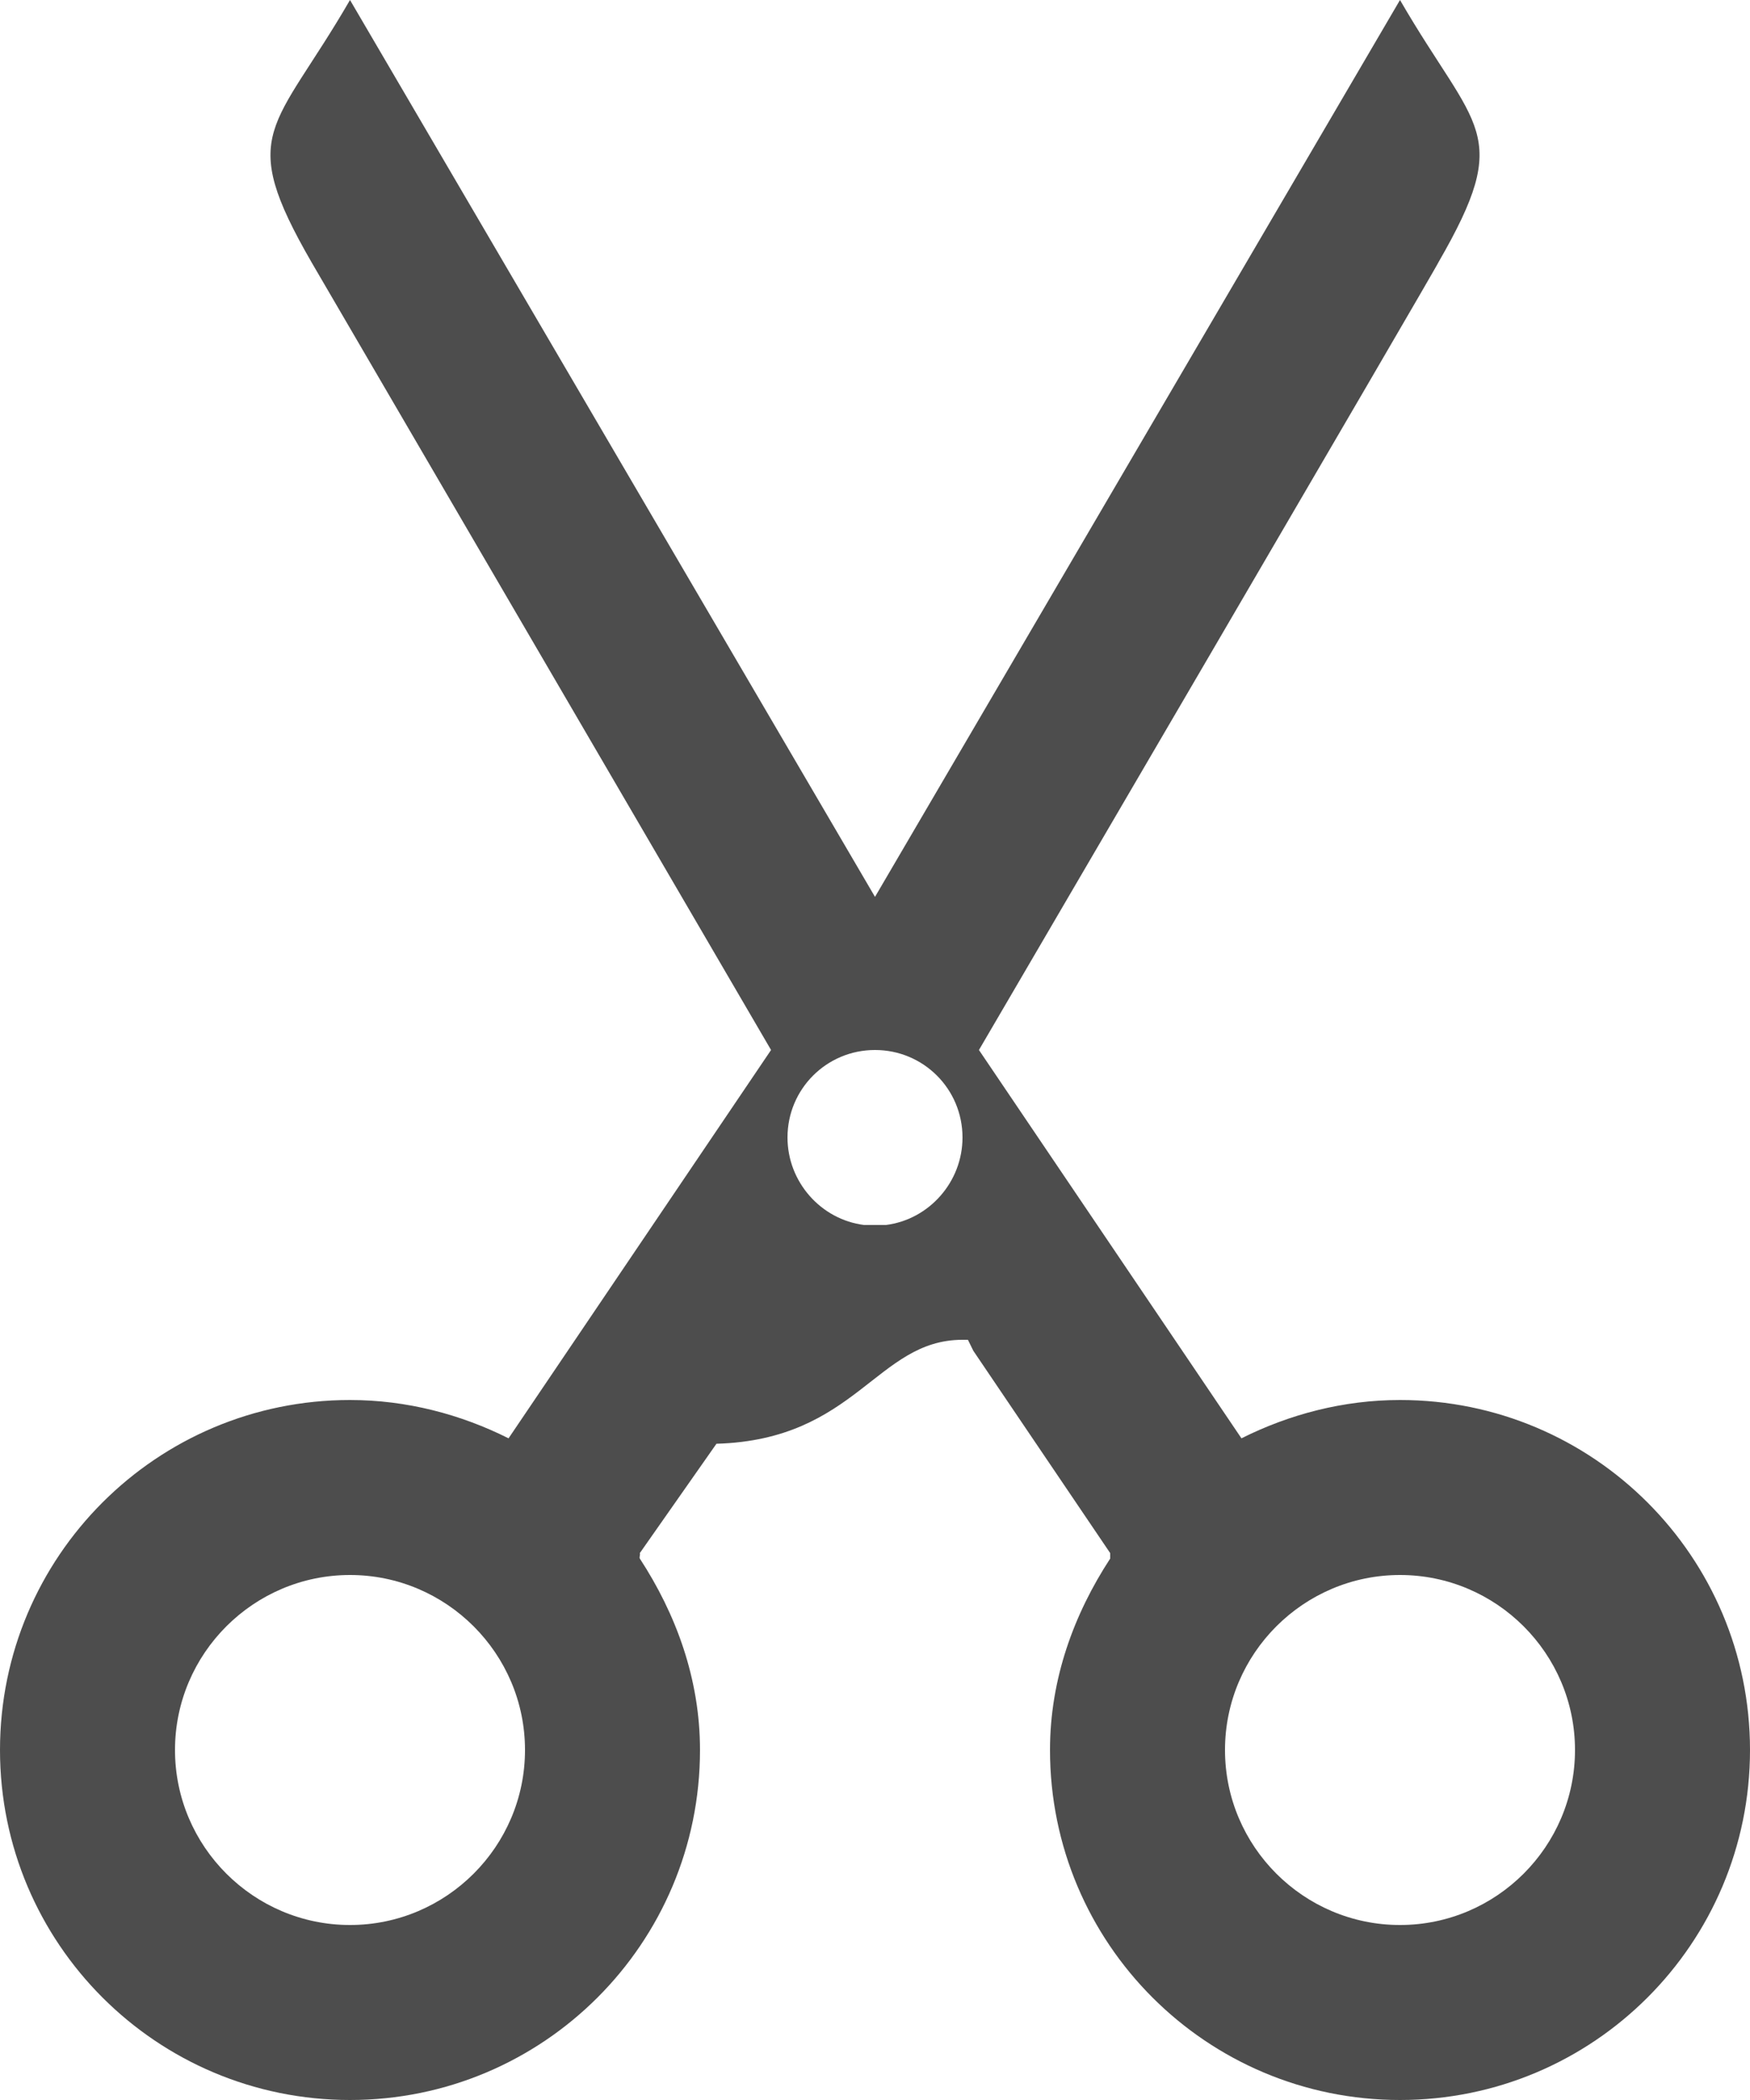 <?xml version="1.0" encoding="UTF-8"?>
<svg xmlns="http://www.w3.org/2000/svg" xmlns:xlink="http://www.w3.org/1999/xlink" width="10pt" height="12pt" viewBox="0 0 10 12" version="1.1">
<g id="surface1">
<path style=" stroke:none;fill-rule:nonzero;fill:rgb(30.196%,30.196%,30.196%);fill-opacity:1;" d="M 2 0 C 1.566 0.75 1.348 0.75 1.781 1.5 L 4.406 6 L 2.906 8.219 C 2.633 8.082 2.324 8 2 8 C 0.895 8 0 8.895 0 10 C 0 11.105 0.895 12 2 12 C 3.105 12 4 11.105 4 10 C 4 9.594 3.863 9.223 3.656 8.906 C 3.652 8.898 3.66 8.883 3.656 8.875 L 4.094 8.25 C 4.895 8.227 5.008 7.656 5.5 7.656 C 5.512 7.656 5.52 7.656 5.531 7.656 L 5.562 7.719 L 6.344 8.875 L 6.344 8.906 C 6.137 9.223 6 9.594 6 10 C 6 11.105 6.895 12 8 12 C 9.105 12 10 11.105 10 10 C 10 8.895 9.105 8 8 8 C 7.676 8 7.367 8.082 7.094 8.219 L 5.594 6 C 5.594 6 8.23 1.492 8.219 1.5 C 8.652 0.75 8.434 0.75 8 0 L 5 5.125 Z M 5 6 C 5.277 6 5.5 6.223 5.5 6.5 C 5.5 6.754 5.309 6.969 5.062 7 L 4.938 7 C 4.691 6.969 4.5 6.754 4.5 6.5 C 4.5 6.223 4.723 6 5 6 Z M 2 9 C 2.551 9 3 9.449 3 10 C 3 10.551 2.551 11 2 11 C 1.449 11 1 10.551 1 10 C 1 9.449 1.449 9 2 9 Z M 8 9 C 8.551 9 9 9.449 9 10 C 9 10.551 8.551 11 8 11 C 7.449 11 7 10.551 7 10 C 7 9.449 7.449 9 8 9 Z M 8 9 "/>
</g>
</svg>
